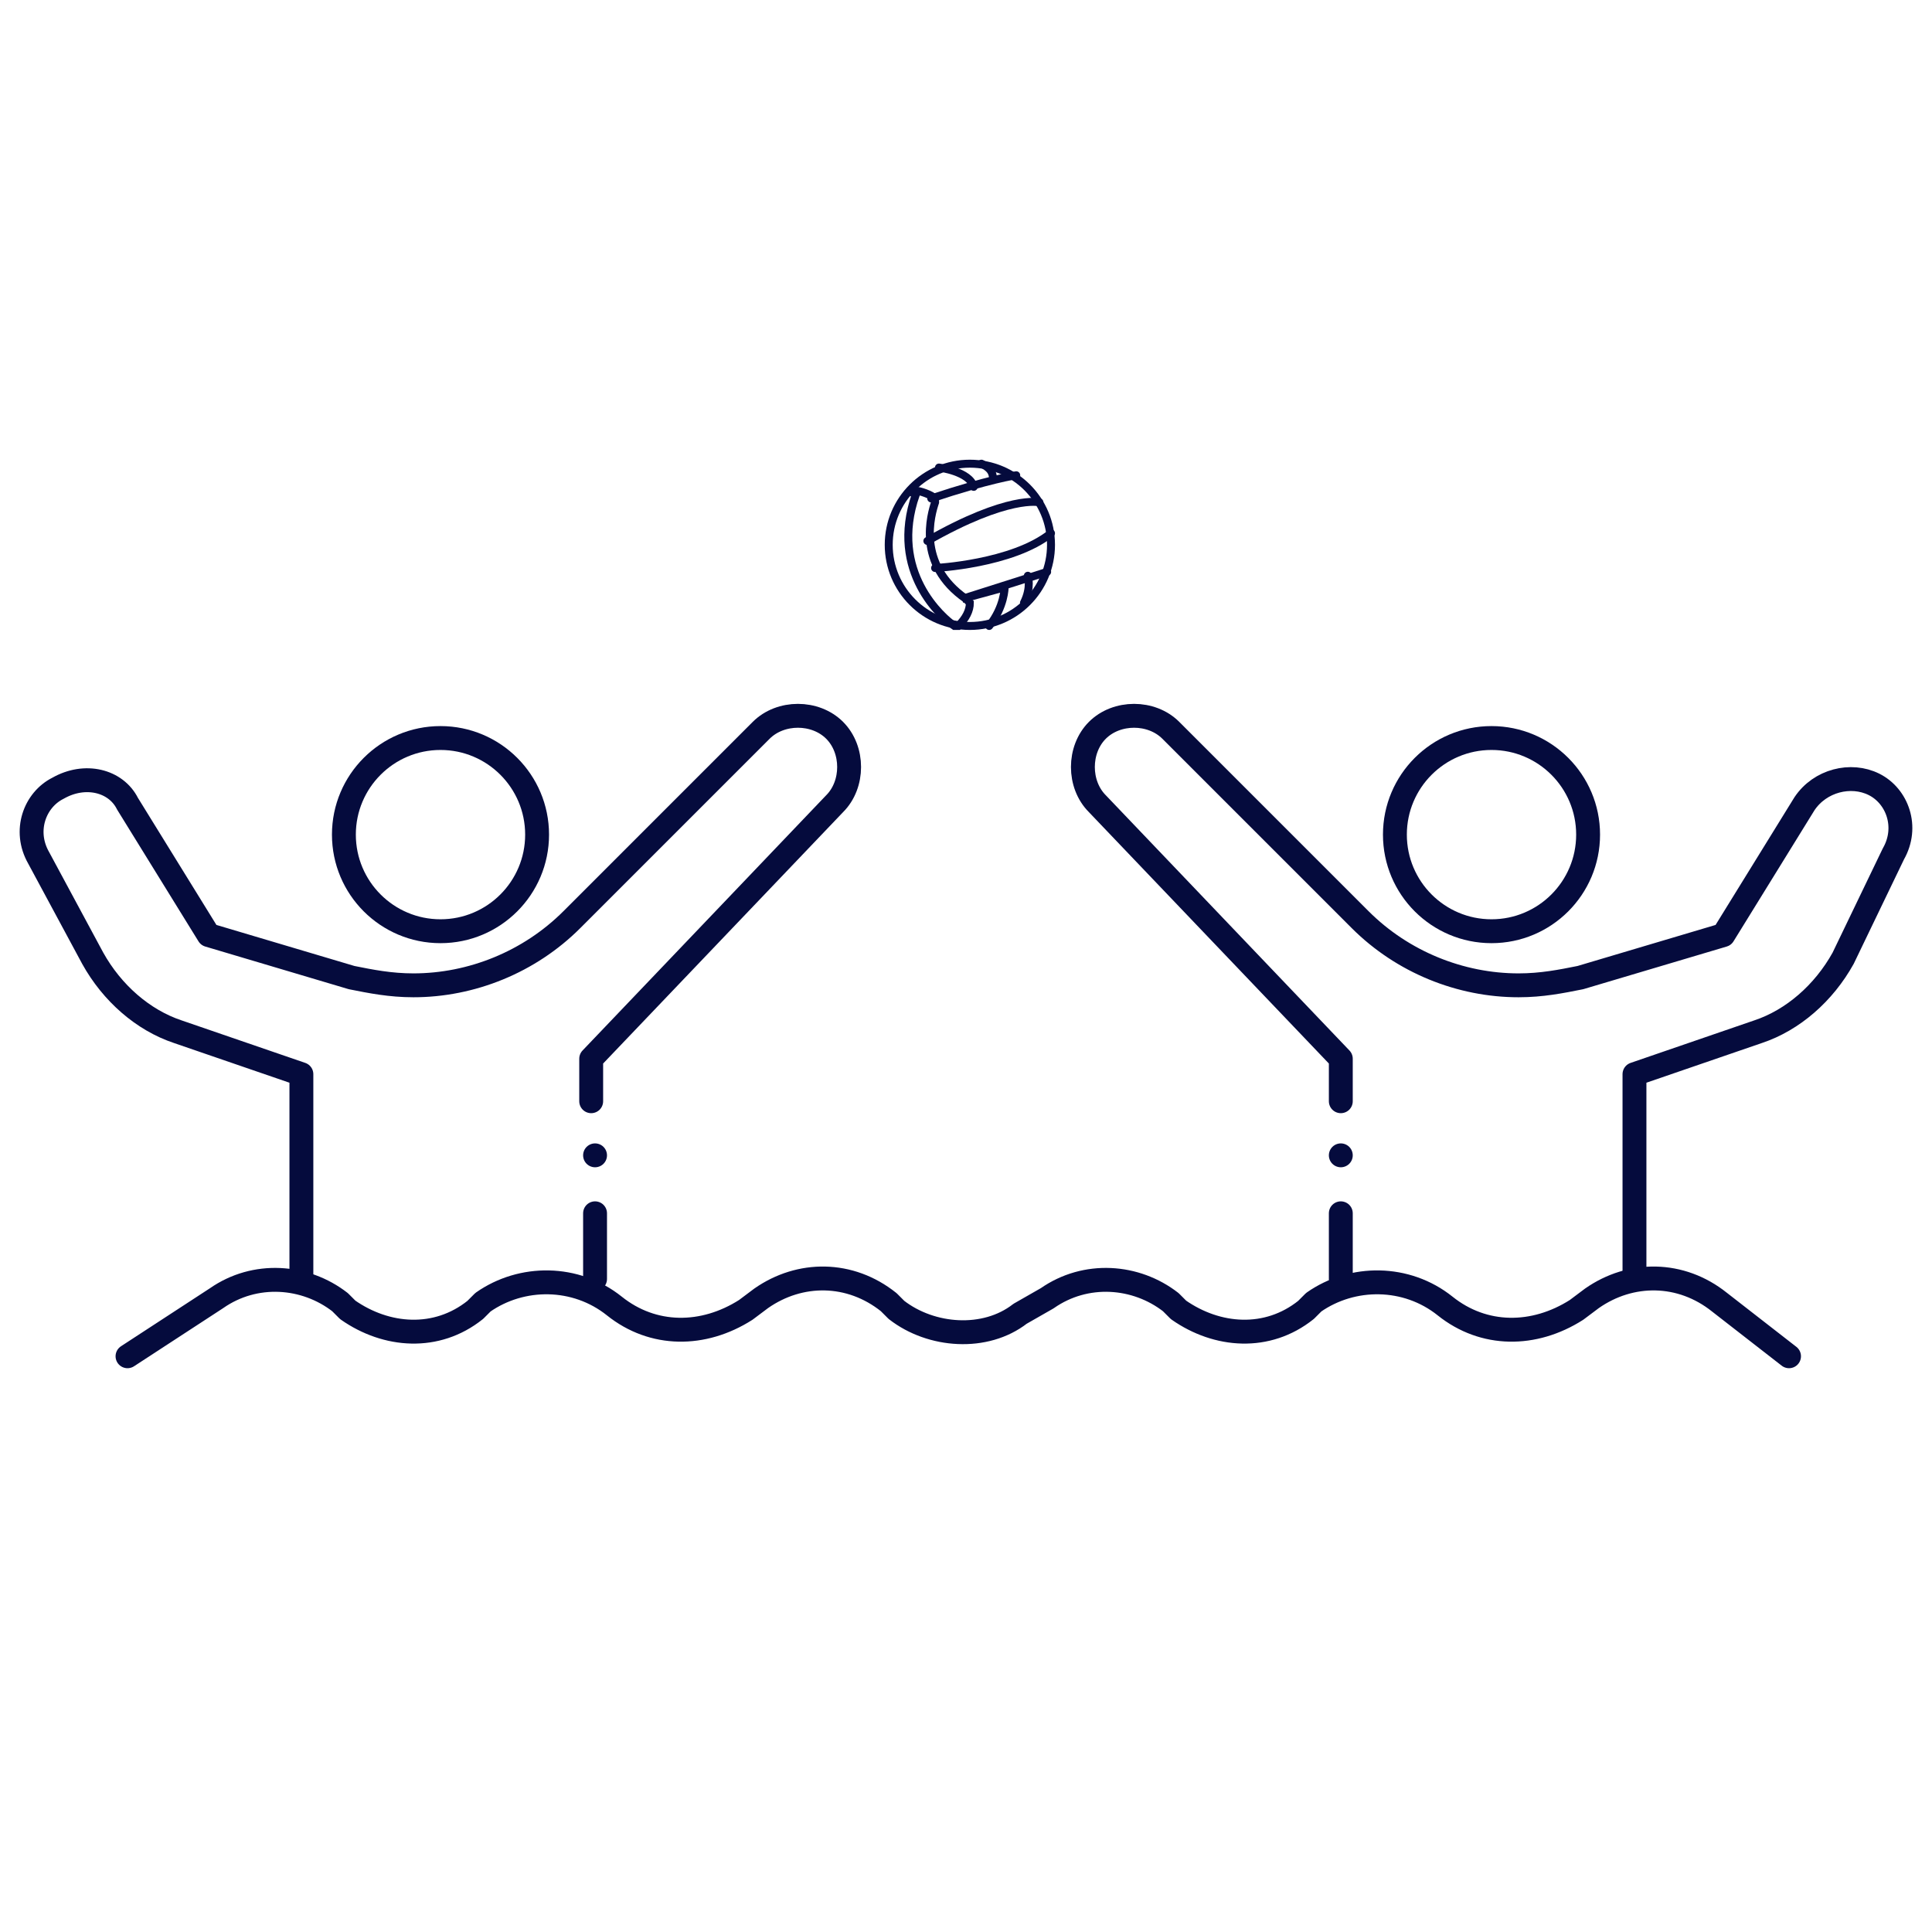 <?xml version="1.0" encoding="utf-8"?>
<!-- Generator: Adobe Illustrator 25.0.0, SVG Export Plug-In . SVG Version: 6.00 Build 0)  -->
<svg version="1.1" id="Capa_1" xmlns="http://www.w3.org/2000/svg" xmlns:xlink="http://www.w3.org/1999/xlink" x="0px" y="0px"
	 viewBox="0 0 50 50" style="enable-background:new 0 0 50 50;" xml:space="preserve">
<style type="text/css">
	.st0{fill:none;stroke:#050B3D;stroke-width:0.618;stroke-linecap:round;stroke-linejoin:round;stroke-miterlimit:10;}
	.st1{fill:none;stroke:#050B3D;stroke-width:0.206;stroke-linecap:round;stroke-miterlimit:10;}
</style>
<g>
	<circle class="st0" cx="38.6" cy="21.6" r="2.5"/>
	<line class="st0" x1="34.7" y1="31.4" x2="34.7" y2="33.1"/>
	<line class="st0" x1="34.7" y1="29.9" x2="34.7" y2="29.9"/>
	<path class="st0" d="M42.3,33.1v-5.3l3.2-1.1c0.9-0.3,1.7-1,2.2-1.9l1.3-2.7c0.4-0.7,0.1-1.5-0.5-1.8l0,0c-0.6-0.3-1.4-0.1-1.8,0.5
		l-2.1,3.4l-3.7,1.1c-0.5,0.1-1,0.2-1.6,0.2h0c-1.5,0-3-0.6-4.1-1.7l-4.9-4.9c-0.5-0.5-1.4-0.5-1.9,0l0,0c-0.5,0.5-0.5,1.4,0,1.9
		l6.3,6.6v1.1"/>
</g>
<g>
	<circle class="st0" cx="11.4" cy="21.6" r="2.5"/>
	<line class="st0" x1="15.4" y1="31.4" x2="15.4" y2="33.1"/>
	<line class="st0" x1="15.4" y1="29.9" x2="15.4" y2="29.9"/>
	<path class="st0" d="M7.8,33.1v-5.3l-3.2-1.1c-0.9-0.3-1.7-1-2.2-1.9L1,22.2c-0.4-0.7-0.1-1.5,0.5-1.8h0C2.2,20,3,20.2,3.3,20.8
		l2.1,3.4l3.7,1.1c0.5,0.1,1,0.2,1.6,0.2h0c1.5,0,3-0.6,4.1-1.7l4.9-4.9c0.5-0.5,1.4-0.5,1.9,0l0,0c0.5,0.5,0.5,1.4,0,1.9l-6.3,6.6
		v1.1"/>
</g>
<g id="Iconos">
	<g id="Balón">
		<circle class="st1" cx="25.1" cy="14.1" r="2.1"/>
		<path class="st1" d="M23.7,12.7c0.1,0,0.4,0.1,0.5,0.2c0,0,0,0.1,0,0.1c-0.1,0.3-0.5,1.6,0.8,2.5c0,0,0,0,0.1,0.1
			c0,0.2-0.1,0.4-0.3,0.6c0,0-0.1,0-0.1,0c-0.3-0.2-1.7-1.4-1-3.4C23.5,12.7,23.6,12.7,23.7,12.7z"/>
		<path class="st1" d="M24.3,12.1c0,0,0.8,0.1,0.9,0.5"/>
		<path class="st1" d="M25.4,12c0.2,0.1,0.3,0.2,0.3,0.4"/>
		<path class="st1" d="M26.3,12.3c0,0-0.7,0.1-2.2,0.6"/>
		<path class="st1" d="M26.9,13c0,0-0.8-0.2-2.9,1l0,0"/>
		<path class="st1" d="M24.2,14.7c0,0,2-0.1,3-0.9"/>
		<path class="st1" d="M27.1,14.8l-2.2,0.7l1.1-0.3c0,0,0,0.5-0.4,1"/>
		<path class="st1" d="M26.6,14.9c0,0,0.1,0.3-0.1,0.7"/>
	</g>
</g>
<path class="st0" d="M3.3,35.1l2.3-1.5c1-0.7,2.3-0.6,3.2,0.1l0.2,0.2c1,0.7,2.3,0.8,3.3,0l0.2-0.2c1-0.7,2.4-0.7,3.4,0.1h0
	c1,0.8,2.3,0.8,3.4,0.1l0.4-0.3c1-0.7,2.3-0.7,3.3,0.1l0.2,0.2c0.9,0.7,2.3,0.8,3.2,0.1l0.7-0.4c1-0.7,2.3-0.6,3.2,0.1l0.2,0.2
	c1,0.7,2.3,0.8,3.3,0l0.2-0.2c1-0.7,2.4-0.7,3.4,0.1h0c1,0.8,2.3,0.8,3.4,0.1l0.4-0.3c1-0.7,2.3-0.7,3.3,0.1l1.8,1.4"/>
</svg>
